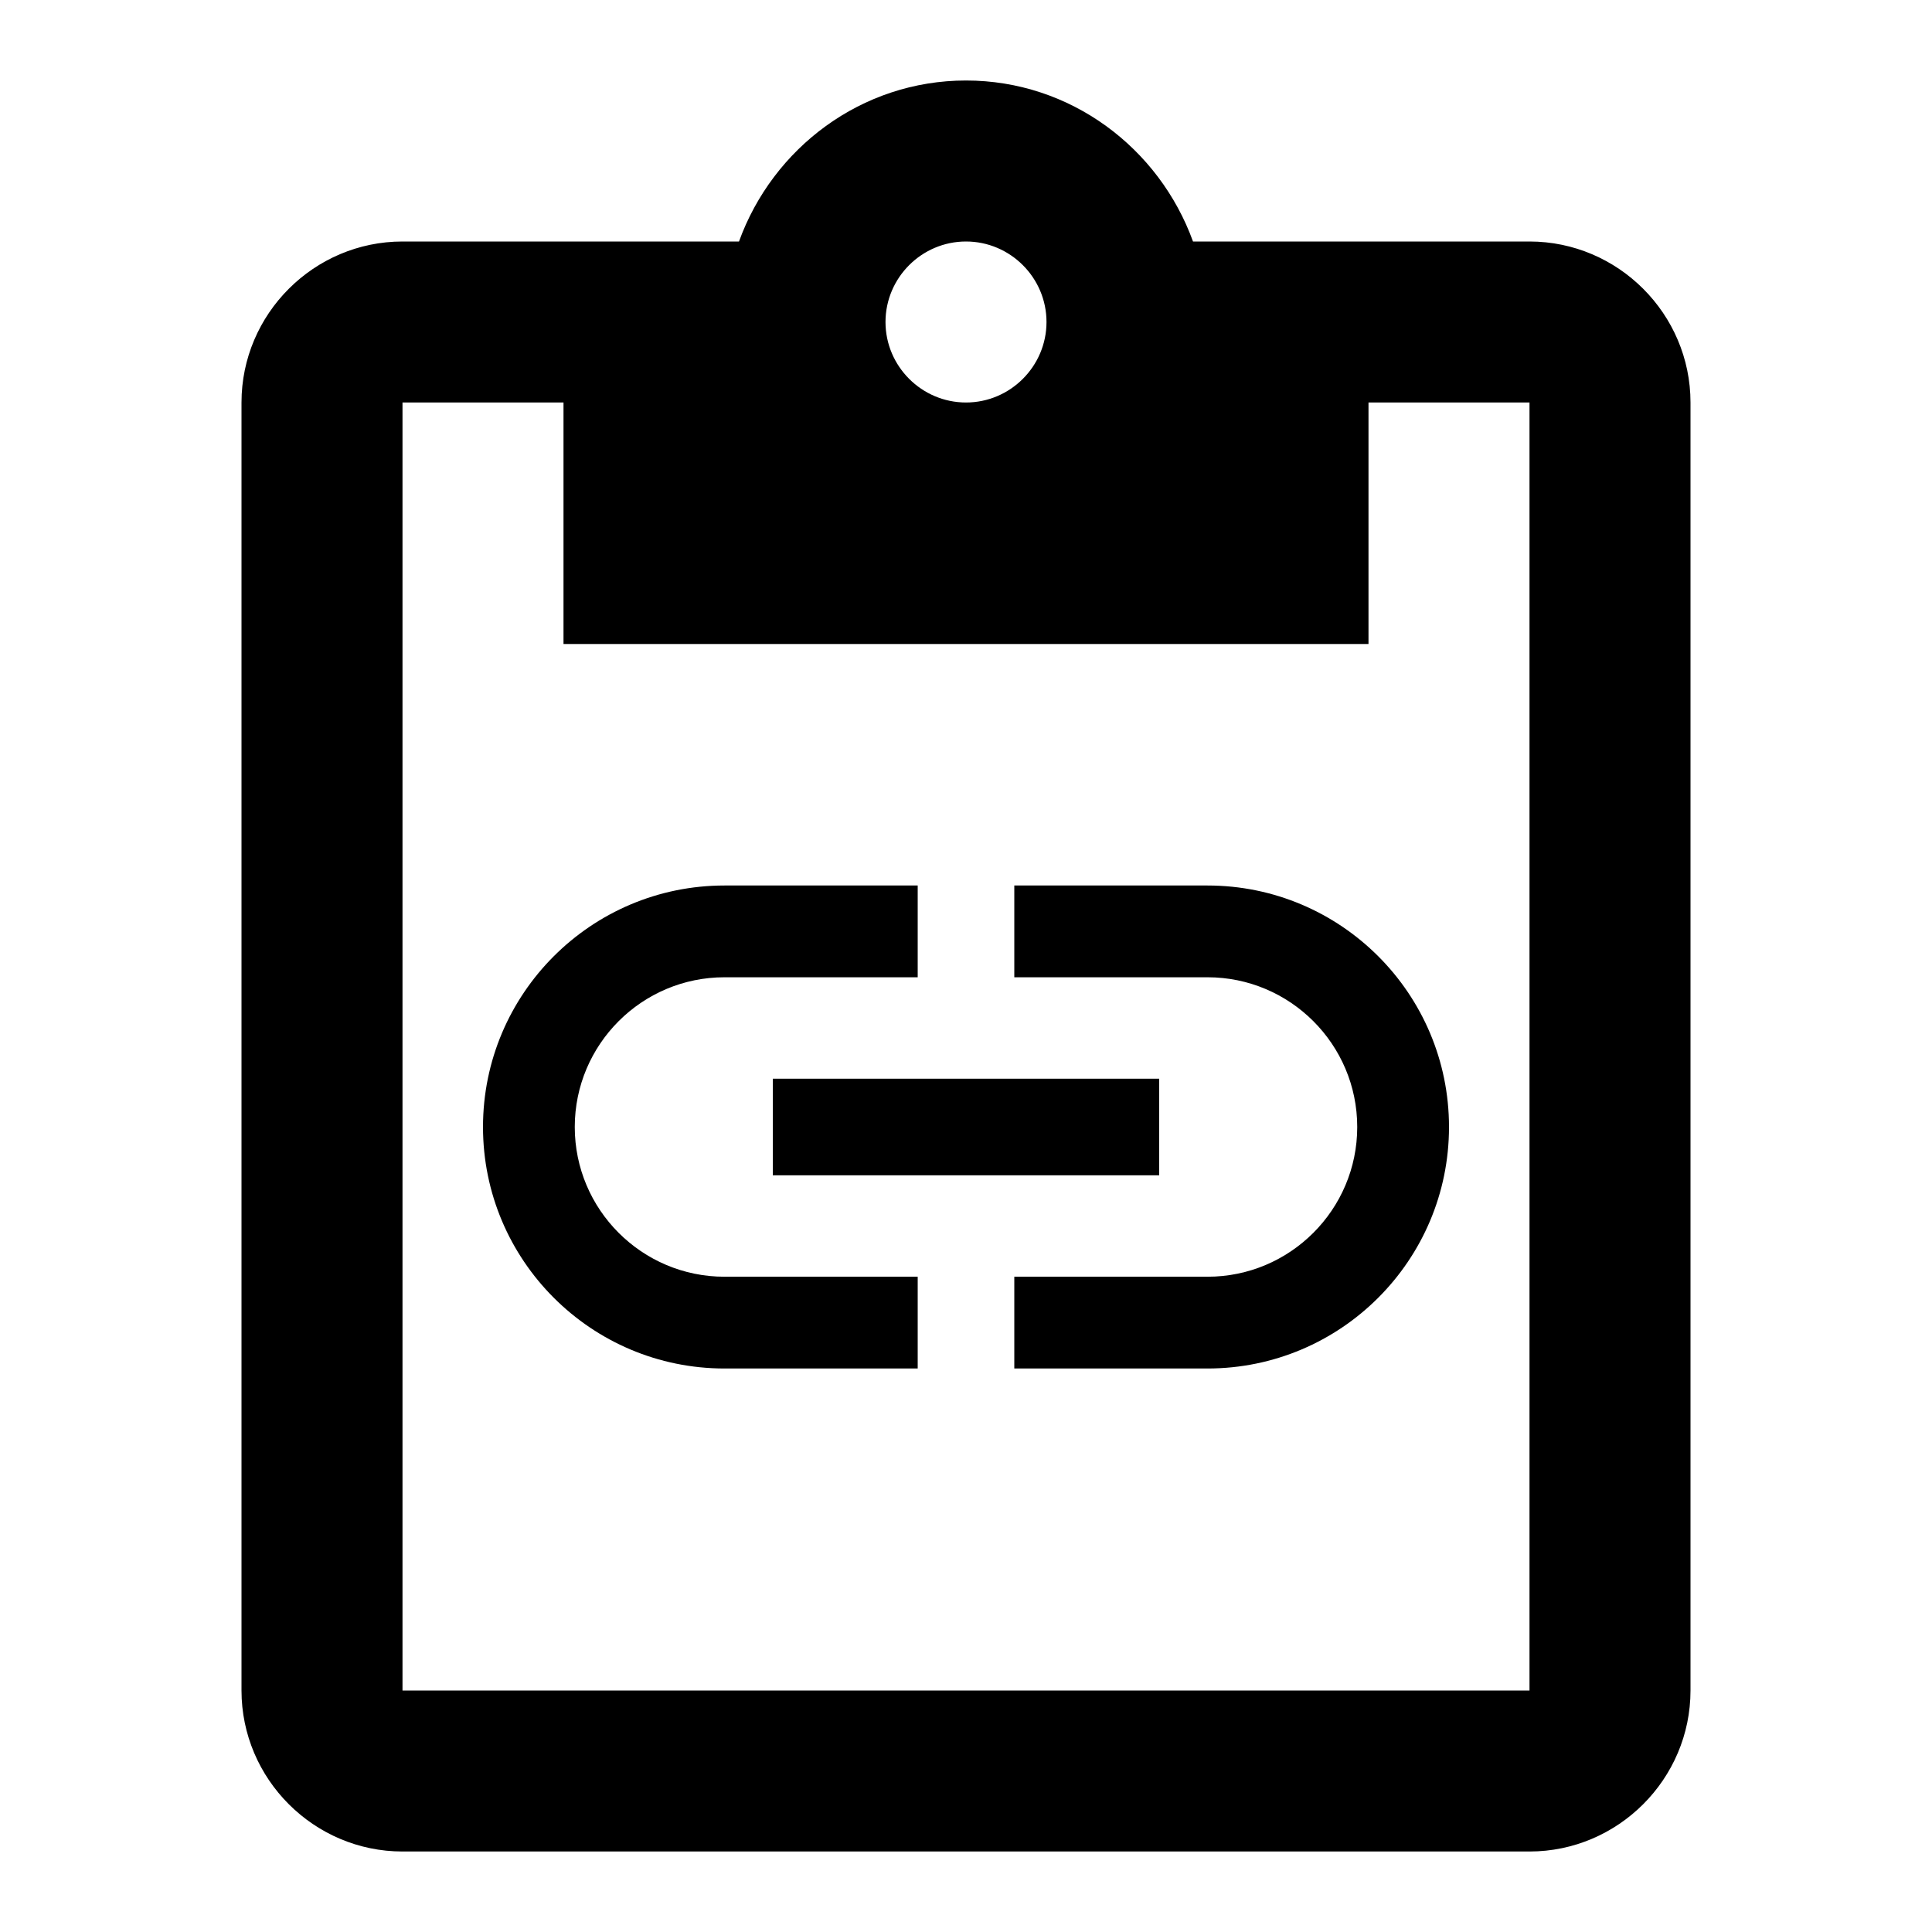 <svg width="24" height="24" viewBox="0 0 24 24" fill="none" xmlns="http://www.w3.org/2000/svg">
<path d="M9 12.14C7.974 12.14 7.14 12.974 7.14 14C7.14 15.026 7.974 15.86 9 15.86H11.4V17H9C7.344 17 6 15.656 6 14C6 12.344 7.344 11 9 11H11.4V12.14H9Z" fill="black"/>
<path d="M14.4 14.6H9.6V13.4H14.4V14.6Z" fill="black"/>
<path d="M12.6 11H15C16.656 11 18 12.344 18 14C18 15.656 16.656 17 15 17H12.6V15.86H15C16.026 15.86 16.86 15.026 16.86 14C16.86 12.974 16.026 12.14 15 12.14H12.6V11Z" fill="black"/>
<path fill-rule="evenodd" clip-rule="evenodd" d="M14.82 3H19C20.1 3 21 3.9 21 5V21C21 22.1 20.1 23 19 23H5C3.9 23 3 22.1 3 21V5C3 3.9 3.9 3 5 3H9.18C9.6 1.84 10.7 1 12 1C13.3 1 14.4 1.84 14.82 3ZM13 4C13 3.45 12.55 3 12 3C11.45 3 11 3.45 11 4C11 4.55 11.45 5 12 5C12.55 5 13 4.55 13 4ZM5 21H19V5H17V8H7V5H5V21Z" fill="black"/>
</svg>
